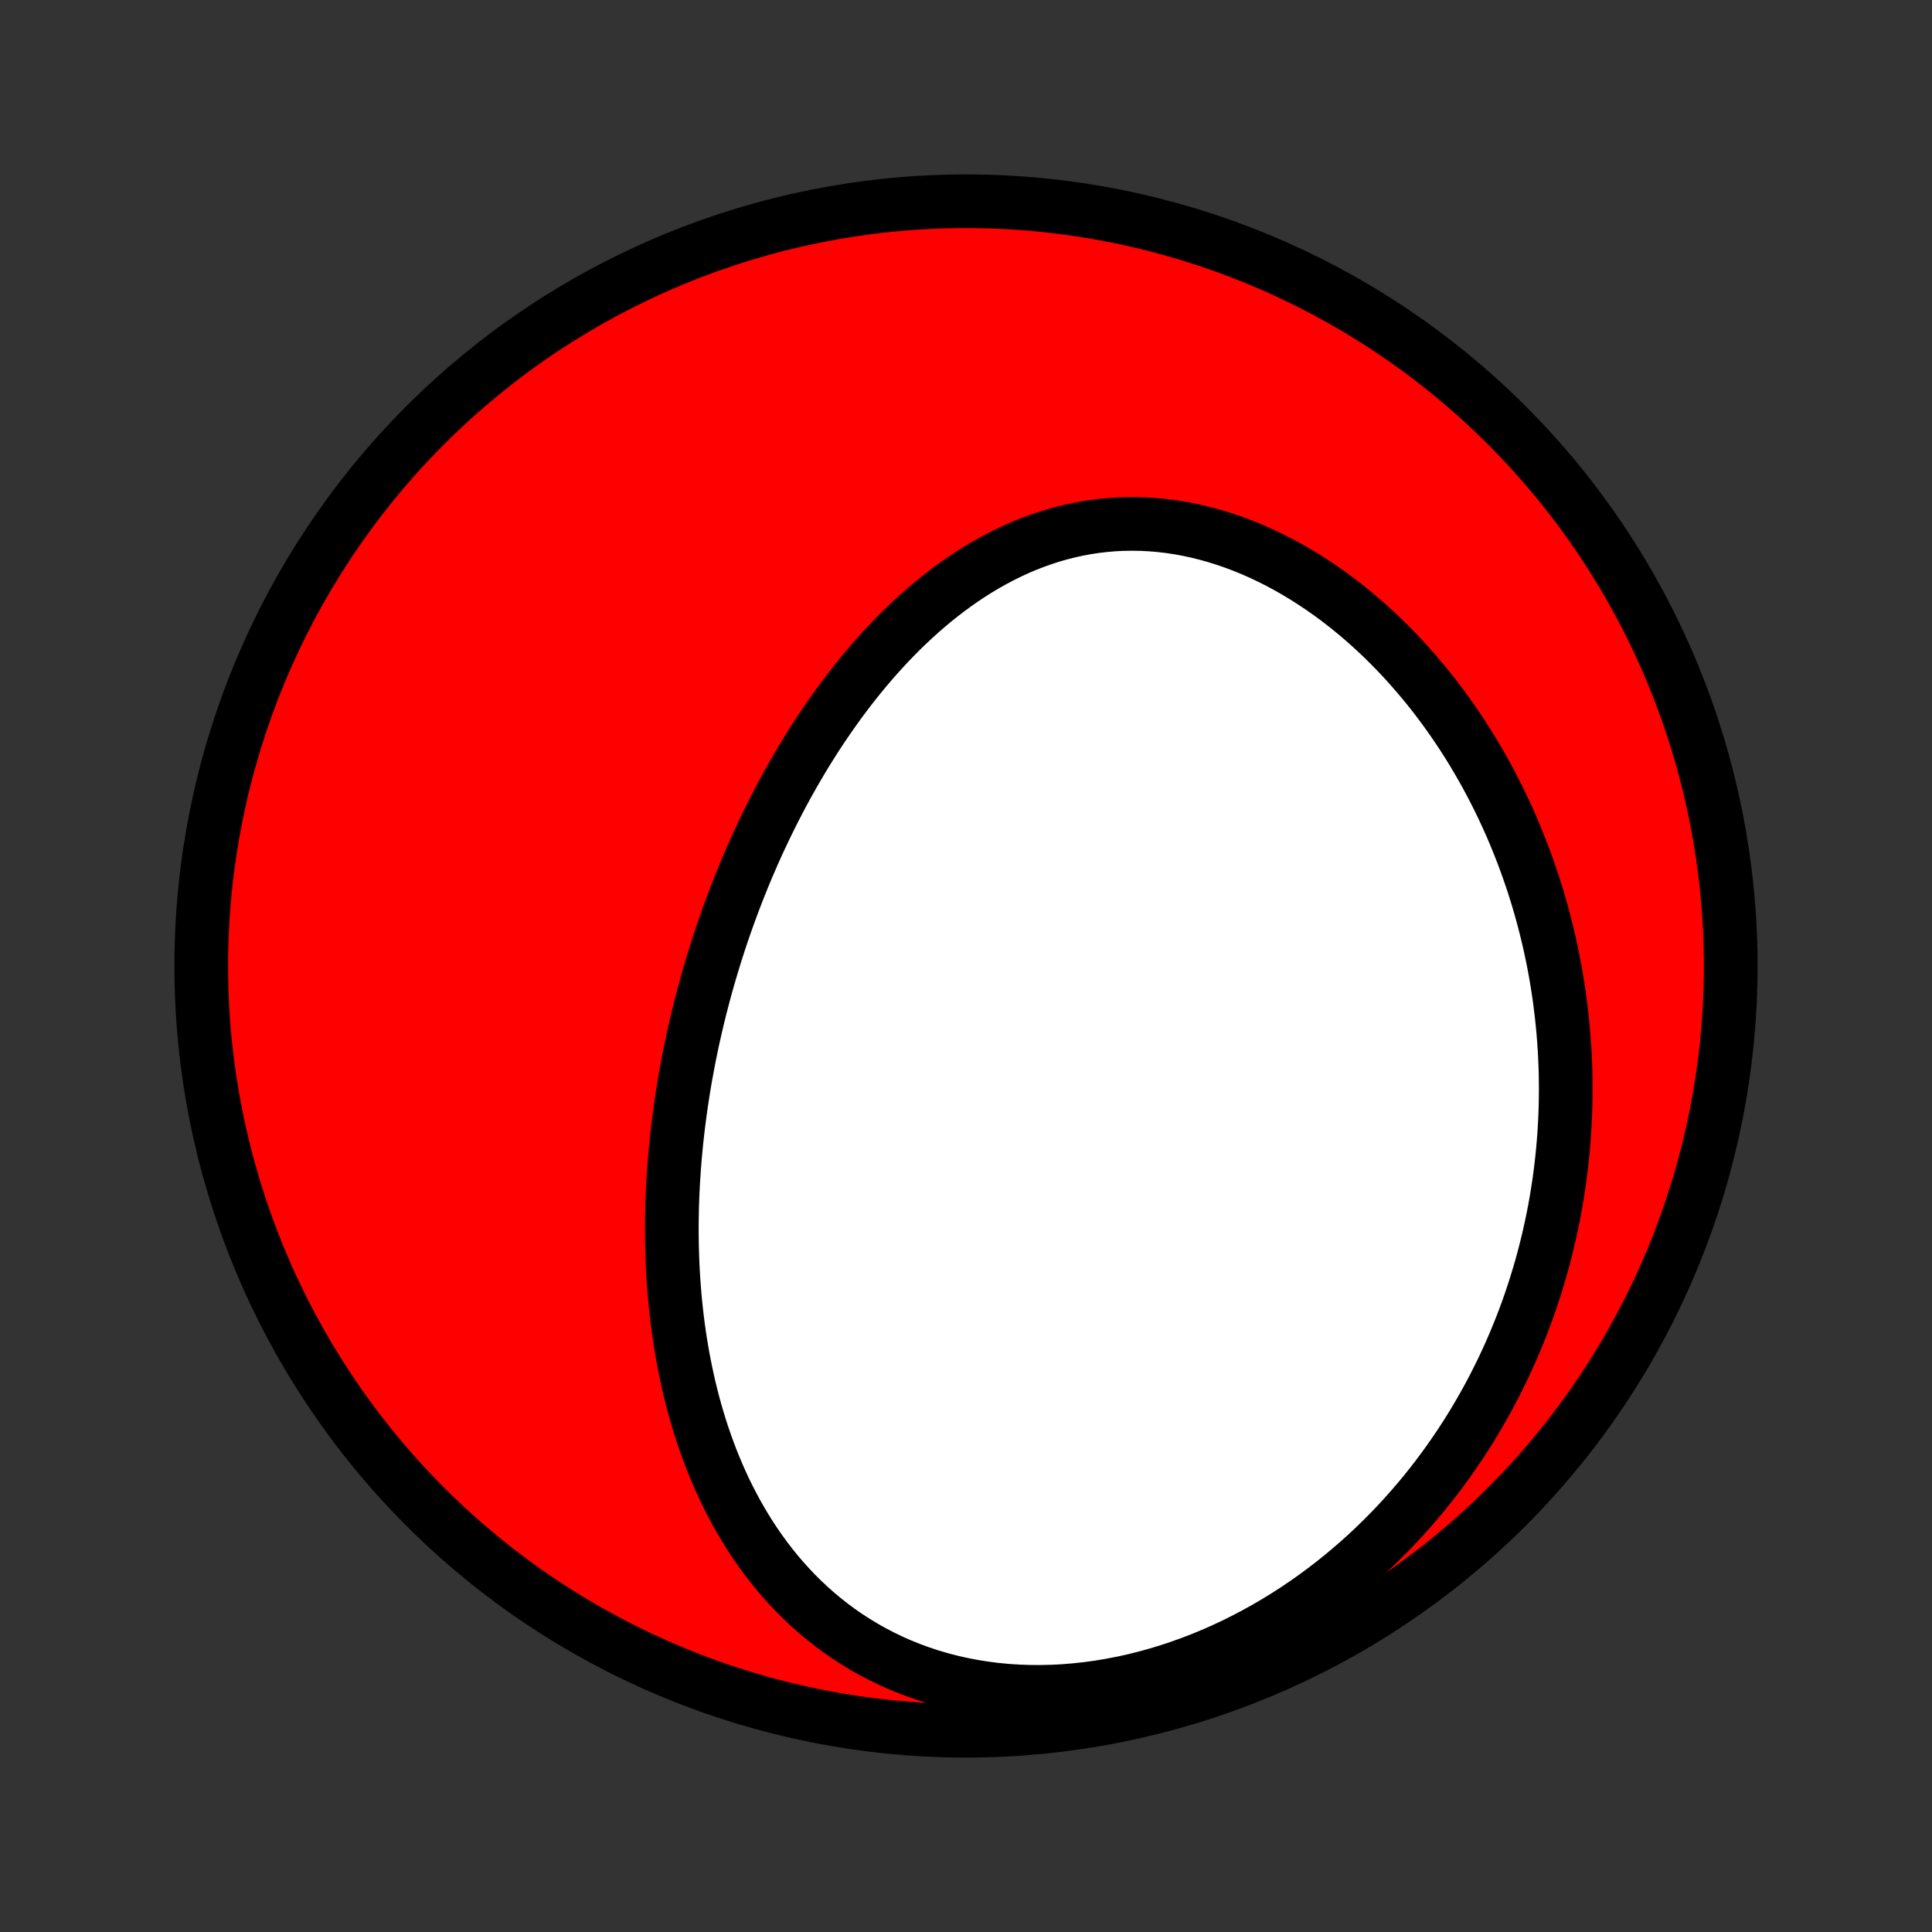 <?xml version="1.0" encoding="utf-8" standalone="no"?>
<!DOCTYPE svg PUBLIC "-//W3C//DTD SVG 1.1//EN"
  "http://www.w3.org/Graphics/SVG/1.1/DTD/svg11.dtd">
<!-- Created with matplotlib (http://matplotlib.org/) -->
<svg height="72pt" version="1.1" viewBox="0 0 72 72" width="72pt" xmlns="http://www.w3.org/2000/svg" xmlns:xlink="http://www.w3.org/1999/xlink">
 <rect x="0" y="0" width="72" height="72" fill="#333333" stroke="none"/>
 <defs>
  <style type="text/css">
*{stroke-linecap:butt;stroke-linejoin:round;}
  </style>
 </defs>
 <g id="figure_1">
  <g id="patch_1">
   <path d="
M0 72
L72 72
L72 0
L0 0
z
" style="fill:none;"/>
  </g>
  <g id="axes_1">
   <g id="PatchCollection_1">
    <defs>
     <path d="
M36 -7.5
C43.558 -7.5 50.808 -10.503 56.153 -15.848
C61.497 -21.192 64.5 -28.442 64.5 -36
C64.5 -43.558 61.497 -50.808 56.153 -56.153
C50.808 -61.497 43.558 -64.5 36 -64.5
C28.442 -64.5 21.192 -61.497 15.848 -56.153
C10.503 -50.808 7.5 -43.558 7.5 -36
C7.5 -28.442 10.503 -21.192 15.848 -15.848
C21.192 -10.503 28.442 -7.5 36 -7.5
z
" id="C0_0_a811fe30f3"/>
     <path d="
M25.641 -32.383
L25.692 -32.645
L25.745 -32.908
L25.8 -33.17
L25.857 -33.432
L25.917 -33.693
L25.978 -33.955
L26.041 -34.217
L26.106 -34.478
L26.174 -34.74
L26.243 -35.001
L26.314 -35.263
L26.388 -35.524
L26.464 -35.786
L26.542 -36.047
L26.622 -36.309
L26.704 -36.571
L26.788 -36.833
L26.875 -37.095
L26.964 -37.358
L27.055 -37.62
L27.149 -37.883
L27.245 -38.146
L27.343 -38.409
L27.444 -38.672
L27.547 -38.935
L27.653 -39.199
L27.761 -39.463
L27.872 -39.727
L27.986 -39.991
L28.102 -40.255
L28.221 -40.52
L28.343 -40.784
L28.468 -41.049
L28.596 -41.314
L28.726 -41.579
L28.86 -41.844
L28.997 -42.109
L29.136 -42.374
L29.279 -42.639
L29.425 -42.903
L29.575 -43.168
L29.728 -43.432
L29.884 -43.696
L30.043 -43.959
L30.207 -44.222
L30.373 -44.484
L30.544 -44.746
L30.718 -45.006
L30.896 -45.266
L31.078 -45.525
L31.263 -45.783
L31.453 -46.039
L31.646 -46.294
L31.844 -46.547
L32.046 -46.799
L32.252 -47.049
L32.462 -47.296
L32.677 -47.541
L32.896 -47.784
L33.119 -48.024
L33.347 -48.261
L33.579 -48.494
L33.816 -48.724
L34.058 -48.95
L34.304 -49.173
L34.554 -49.391
L34.809 -49.604
L35.069 -49.812
L35.334 -50.016
L35.603 -50.213
L35.877 -50.405
L36.155 -50.59
L36.438 -50.769
L36.725 -50.941
L37.017 -51.105
L37.314 -51.262
L37.615 -51.411
L37.919 -51.552
L38.229 -51.684
L38.542 -51.806
L38.859 -51.919
L39.179 -52.023
L39.504 -52.117
L39.831 -52.2
L40.162 -52.273
L40.495 -52.335
L40.832 -52.386
L41.17 -52.425
L41.511 -52.454
L41.854 -52.471
L42.199 -52.476
L42.544 -52.47
L42.891 -52.452
L43.239 -52.423
L43.586 -52.382
L43.934 -52.329
L44.281 -52.266
L44.628 -52.19
L44.974 -52.104
L45.319 -52.007
L45.661 -51.9
L46.002 -51.782
L46.341 -51.654
L46.677 -51.516
L47.011 -51.368
L47.341 -51.211
L47.668 -51.046
L47.992 -50.871
L48.311 -50.688
L48.627 -50.498
L48.938 -50.299
L49.245 -50.094
L49.548 -49.881
L49.846 -49.662
L50.139 -49.436
L50.427 -49.204
L50.709 -48.967
L50.987 -48.724
L51.259 -48.476
L51.526 -48.223
L51.788 -47.965
L52.044 -47.704
L52.295 -47.438
L52.54 -47.168
L52.779 -46.895
L53.013 -46.619
L53.242 -46.339
L53.464 -46.057
L53.682 -45.771
L53.893 -45.484
L54.099 -45.194
L54.3 -44.901
L54.495 -44.607
L54.685 -44.311
L54.869 -44.014
L55.048 -43.715
L55.221 -43.414
L55.39 -43.112
L55.553 -42.809
L55.711 -42.505
L55.864 -42.2
L56.011 -41.894
L56.154 -41.587
L56.292 -41.28
L56.424 -40.972
L56.552 -40.663
L56.675 -40.354
L56.794 -40.044
L56.907 -39.734
L57.016 -39.424
L57.121 -39.114
L57.221 -38.803
L57.316 -38.492
L57.407 -38.181
L57.493 -37.87
L57.575 -37.559
L57.653 -37.247
L57.727 -36.936
L57.796 -36.624
L57.861 -36.313
L57.922 -36.001
L57.979 -35.689
L58.031 -35.378
L58.08 -35.066
L58.124 -34.755
L58.164 -34.443
L58.201 -34.131
L58.233 -33.82
L58.262 -33.508
L58.286 -33.197
L58.307 -32.885
L58.323 -32.573
L58.336 -32.262
L58.345 -31.95
L58.349 -31.638
L58.35 -31.327
L58.347 -31.015
L58.34 -30.703
L58.329 -30.391
L58.314 -30.079
L58.295 -29.767
L58.272 -29.455
L58.245 -29.142
L58.214 -28.83
L58.179 -28.517
L58.14 -28.204
L58.097 -27.892
L58.049 -27.579
L57.998 -27.266
L57.942 -26.952
L57.882 -26.639
L57.817 -26.325
L57.748 -26.012
L57.675 -25.698
L57.598 -25.384
L57.516 -25.07
L57.429 -24.756
L57.337 -24.441
L57.241 -24.127
L57.14 -23.812
L57.035 -23.498
L56.924 -23.183
L56.809 -22.869
L56.688 -22.554
L56.562 -22.239
L56.431 -21.925
L56.295 -21.611
L56.153 -21.297
L56.006 -20.983
L55.853 -20.67
L55.695 -20.357
L55.531 -20.044
L55.361 -19.732
L55.185 -19.421
L55.003 -19.11
L54.816 -18.8
L54.621 -18.491
L54.421 -18.183
L54.214 -17.877
L54.001 -17.571
L53.781 -17.267
L53.555 -16.964
L53.322 -16.663
L53.082 -16.364
L52.835 -16.067
L52.581 -15.773
L52.32 -15.48
L52.053 -15.191
L51.778 -14.904
L51.495 -14.62
L51.206 -14.339
L50.91 -14.062
L50.606 -13.789
L50.295 -13.52
L49.976 -13.255
L49.651 -12.995
L49.318 -12.74
L48.978 -12.49
L48.632 -12.246
L48.278 -12.007
L47.917 -11.775
L47.55 -11.55
L47.176 -11.331
L46.795 -11.12
L46.409 -10.916
L46.017 -10.72
L45.619 -10.533
L45.215 -10.354
L44.807 -10.185
L44.393 -10.025
L43.975 -9.875
L43.554 -9.735
L43.129 -9.605
L42.7 -9.487
L42.269 -9.379
L41.836 -9.283
L41.401 -9.199
L40.964 -9.126
L40.528 -9.066
L40.091 -9.018
L39.655 -8.982
L39.22 -8.959
L38.786 -8.949
L38.356 -8.952
L37.928 -8.967
L37.503 -8.995
L37.083 -9.036
L36.667 -9.09
L36.256 -9.156
L35.851 -9.234
L35.452 -9.324
L35.06 -9.426
L34.674 -9.54
L34.296 -9.665
L33.926 -9.801
L33.563 -9.947
L33.209 -10.104
L32.863 -10.271
L32.526 -10.447
L32.197 -10.632
L31.878 -10.826
L31.567 -11.027
L31.265 -11.237
L30.973 -11.454
L30.689 -11.678
L30.415 -11.908
L30.149 -12.145
L29.892 -12.387
L29.644 -12.635
L29.405 -12.887
L29.174 -13.144
L28.951 -13.405
L28.737 -13.671
L28.531 -13.939
L28.333 -14.211
L28.142 -14.486
L27.959 -14.764
L27.784 -15.044
L27.616 -15.326
L27.454 -15.61
L27.3 -15.896
L27.152 -16.183
L27.011 -16.471
L26.876 -16.761
L26.748 -17.051
L26.625 -17.342
L26.508 -17.634
L26.397 -17.926
L26.292 -18.219
L26.191 -18.511
L26.096 -18.804
L26.006 -19.096
L25.921 -19.389
L25.84 -19.681
L25.765 -19.973
L25.693 -20.265
L25.626 -20.556
L25.564 -20.846
L25.505 -21.136
L25.45 -21.425
L25.4 -21.714
L25.352 -22.002
L25.309 -22.289
L25.269 -22.576
L25.233 -22.861
L25.2 -23.146
L25.17 -23.43
L25.144 -23.713
L25.121 -23.996
L25.1 -24.277
L25.083 -24.558
L25.068 -24.838
L25.057 -25.117
L25.048 -25.395
L25.042 -25.672
L25.038 -25.948
L25.037 -26.224
L25.039 -26.499
L25.043 -26.773
L25.049 -27.046
L25.058 -27.318
L25.069 -27.59
L25.083 -27.861
L25.099 -28.131
L25.117 -28.401
L25.137 -28.67
L25.16 -28.939
L25.184 -29.206
L25.211 -29.474
L25.24 -29.74
L25.271 -30.006
L25.304 -30.272
L25.339 -30.537
L25.376 -30.802
L25.415 -31.066
L25.456 -31.33
L25.499 -31.594
L25.544 -31.857
z
" id="C0_1_df7ba0e574"/>
    </defs>
    <g clip-path="url(#p1bffca34e9)">
     <use style="fill:#ff0000;stroke:#000000;stroke-width:2.0;" x="0.0" xlink:href="#C0_0_a811fe30f3" y="72.0"/>
    </g>
    <g clip-path="url(#p1bffca34e9)">
     <use style="fill:#ffffff;stroke:#000000;stroke-width:2.0;" x="0.0" xlink:href="#C0_1_df7ba0e574" y="72.0"/>
    </g>
   </g>
  </g>
 </g>
 <defs>
  <clipPath id="p1bffca34e9">
   <rect height="72.0" width="72.0" x="0.0" y="0.0"/>
  </clipPath>
 </defs>
</svg>
